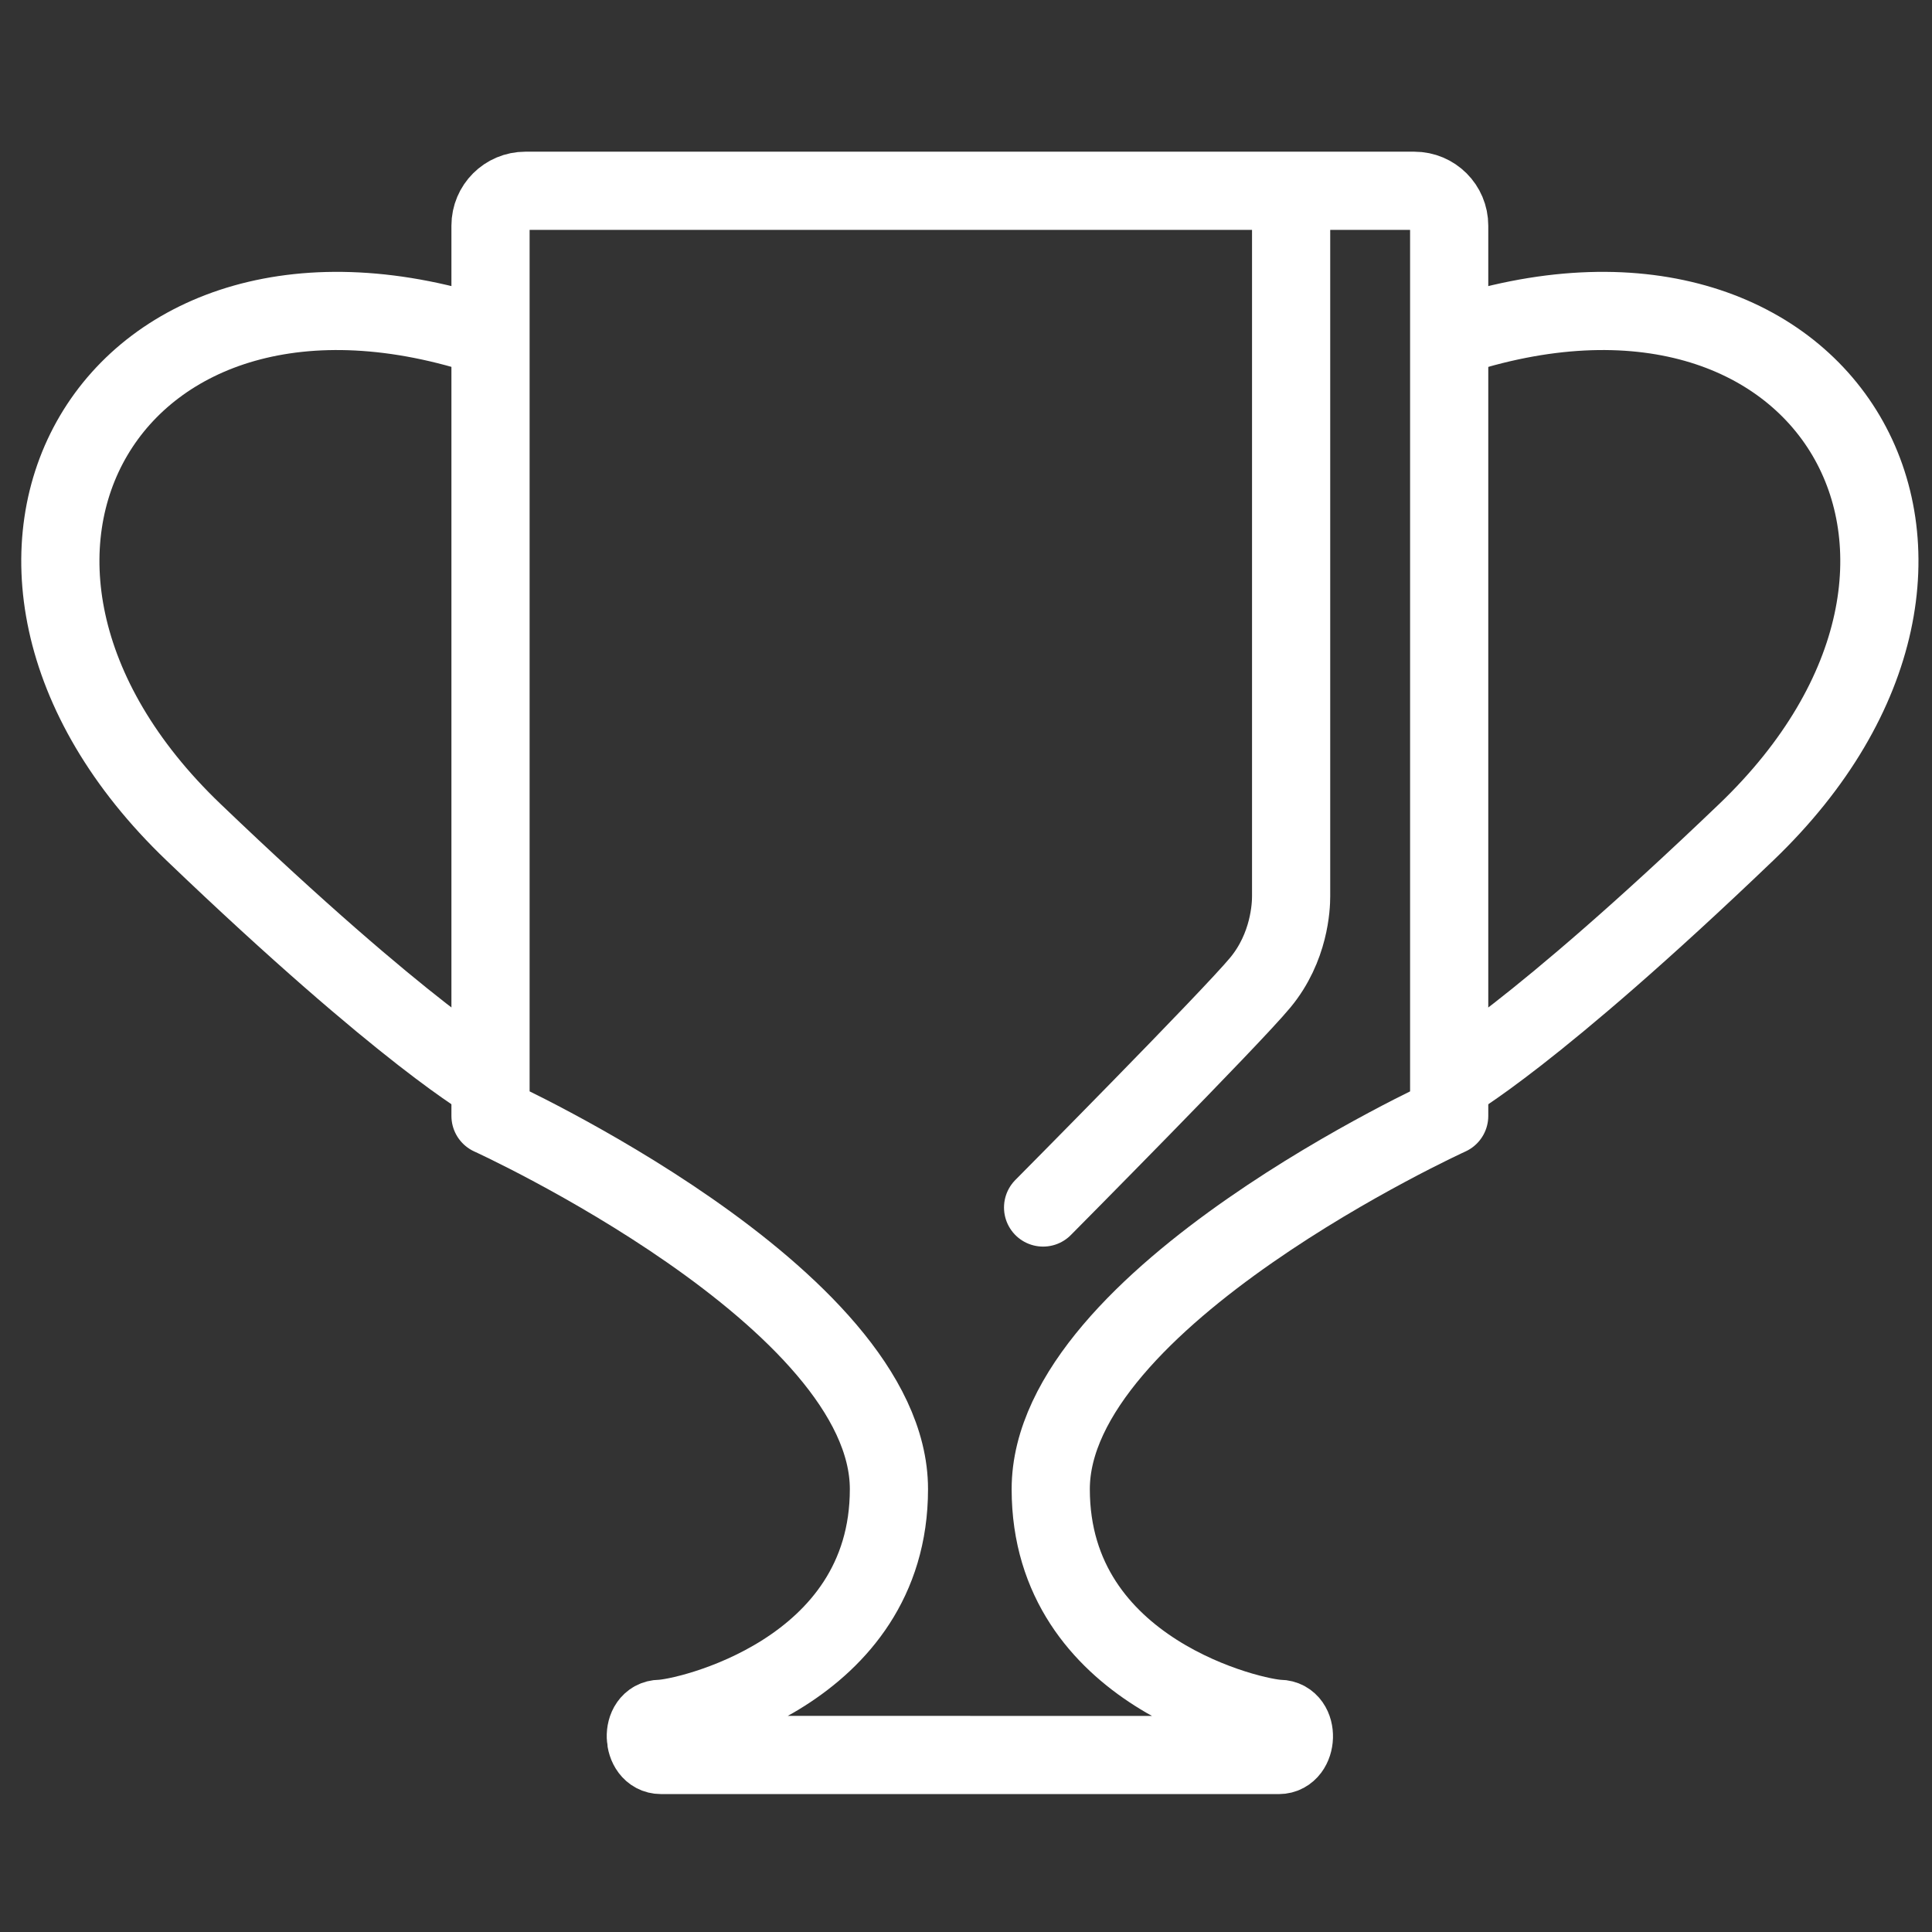 <?xml version="1.0" encoding="utf-8"?>
<!-- Generator: Adobe Illustrator 16.0.4, SVG Export Plug-In . SVG Version: 6.00 Build 0)  -->
<!DOCTYPE svg PUBLIC "-//W3C//DTD SVG 1.1//EN" "http://www.w3.org/Graphics/SVG/1.1/DTD/svg11.dtd">
<svg version="1.1" xmlns="http://www.w3.org/2000/svg" xmlns:xlink="http://www.w3.org/1999/xlink" x="0px" y="0px" width="64px"
	 height="64px" viewBox="0 0 64 64" enable-background="new 0 0 64 64" xml:space="preserve">
<rect x="0" y="0" width="64" height="64" fill="#333333" stroke="none"/>
<g id="Layer_1" display="none">
	<g display="inline">
		
			<line fill="none" stroke="#231F20" stroke-width="3" stroke-linecap="round" stroke-miterlimit="10" x1="25.076" y1="61.645" x2="39.951" y2="61.645"/>
		
			<line fill="none" stroke="#231F20" stroke-width="3" stroke-linecap="round" stroke-miterlimit="10" x1="24.226" y1="56.731" x2="41.084" y2="56.731"/>
		<g>
			<path fill="#231F20" d="M32.302,3.47c4.154,0.002,8.362,1.558,11.546,4.268c2.385,2.03,5.228,5.592,5.228,11.036
				c0,8.481-5.251,13.512-7.775,15.929c-0.409,0.393-0.732,0.702-1.003,0.996c-0.512,0.554-0.795,1.279-0.795,2.033v9.846
				c0,1.644-1.073,2.665-2.82,2.665c-1.494-0.005-2.938-0.007-4.38-0.007c-1.443,0-2.886,0.002-4.398,0.007
				c-1.728,0-2.802-1.021-2.802-2.665v-9.846c0-0.754-0.284-1.479-0.795-2.034c-0.271-0.293-0.594-0.603-1.003-0.995
				c-2.524-2.417-7.776-7.447-7.776-15.929c0-5.451,2.833-9.011,5.21-11.037C23.915,5.027,28.129,3.472,32.302,3.47 M32.302,0.47
				c-9.663,0.005-19.774,7.184-19.774,18.304s7.875,17.115,9.574,18.958c0,2.315,0,8.706,0,9.846c0,3.229,2.342,5.665,5.802,5.665
				c0.009,0,0.018,0,0.027,0c1.491-0.004,2.932-0.007,4.372-0.007c1.44,0,2.88,0.003,4.371,0.007c0.009,0,0.018,0,0.027,0
				c3.46,0,5.802-2.438,5.802-5.665c0-1.14,0-7.53,0-9.846c1.699-1.843,9.573-7.838,9.573-18.958S41.912,0.475,32.302,0.47
				L32.302,0.47z"/>
		</g>
		<path fill="none" stroke="#231F20" stroke-width="3" stroke-linecap="round" stroke-linejoin="round" stroke-miterlimit="10" d="
			M28.677,51.069V39.18c0-2.016,1.546-3.648,3.453-3.648l0,0c1.907,0,3.452,1.633,3.452,3.648v11.89"/>
		
			<line fill="none" stroke="#231F20" stroke-width="3" stroke-linecap="round" stroke-miterlimit="10" x1="32.13" y1="24.355" x2="32.13" y2="31.055"/>
		
			<line fill="none" stroke="#231F20" stroke-width="3" stroke-linecap="round" stroke-miterlimit="10" x1="38.564" y1="26.892" x2="36.03" y2="31.122"/>
		
			<line fill="none" stroke="#231F20" stroke-width="3" stroke-linecap="round" stroke-miterlimit="10" x1="25.417" y1="26.892" x2="27.951" y2="31.122"/>
	</g>
</g>
<g id="guides">
</g>
<g id="Layer_3">
	<g>
		<path fill="none" stroke="#FFFFFF" stroke-width="2.59" stroke-linejoin="round" stroke-miterlimit="10" d="M30.845,58.137"/>
		<path fill="none" stroke="#FFFFFF" stroke-width="2.59" stroke-linejoin="round" stroke-miterlimit="10" d="M16.249,11.198
			C3.694,6.967-2.968,18.583,6.405,27.563c7.074,6.776,9.844,8.306,9.844,8.306"/>
		<path fill="none" stroke="#FFFFFF" stroke-width="2.59" stroke-linejoin="round" stroke-miterlimit="10" d="M32.127,58.137
			h10.234c0.638,0,0.69-1.189,0.023-1.198c-0.812-0.01-7.577-1.518-7.577-7.609c0-6.354,13.199-12.363,13.199-12.363V7.474
			c0-0.638-0.518-1.154-1.155-1.154H32.127H17.404c-0.638,0-1.155,0.517-1.155,1.154v29.492c0,0,13.198,6.009,13.198,12.363
			c0,6.092-6.763,7.6-7.576,7.609c-0.667,0.009-0.613,1.198,0.024,1.198H32.127z"/>
		<path fill="none" stroke="#FFFFFF" stroke-width="2.59" stroke-linejoin="round" stroke-miterlimit="10" d="M48.007,11.198
			c12.554-4.231,19.217,7.385,9.845,16.365c-7.073,6.776-9.845,8.306-9.845,8.306"/>
		
			<path fill="none" stroke="#FFFFFF" stroke-width="2.59" stroke-linecap="round" stroke-linejoin="round" stroke-miterlimit="10" d="
			M42.77,6.366c0,0,0,23.003,0,23.327c0,0.326-0.051,1.686-1.022,2.857c-0.969,1.174-7.194,7.45-7.194,7.45"/>
	</g>
</g>
<g id="Layer_4" display="none">
	<g display="inline">
		<g>
			<path fill="none" stroke="#231F20" stroke-width="2.906" stroke-linejoin="round" stroke-miterlimit="10" d="M61.439,22.696
				c0,16.257-17.631,28.759-29.439,34.894C19.873,50.92,2.562,38.953,2.562,22.696C2.562,6.437,17.589-0.331,32,14.082
				C46.732-0.651,61.439,6.437,61.439,22.696z"/>
		</g>
		
			<path fill="none" stroke="#231F20" stroke-width="2.906" stroke-linecap="round" stroke-linejoin="round" stroke-miterlimit="10" d="
			M24.67,16.018c-3.129-3.184-7.948-5.116-12.569-1.981c-4.621,3.137-5.149,11.196-1.64,16.182"/>
	</g>
</g>
<g id="Layer_5" display="none">
	<g display="inline">
		
			<line fill="none" stroke="#231F20" stroke-width="2.94" stroke-linecap="round" stroke-linejoin="round" stroke-miterlimit="10" x1="32.098" y1="43.545" x2="32.098" y2="60.916"/>
		<g>
			
				<line fill="none" stroke="#231F20" stroke-width="2.94" stroke-linecap="round" stroke-linejoin="round" stroke-miterlimit="10" x1="11.971" y1="56.829" x2="11.971" y2="42.673"/>
		</g>
		<g>
			
				<line fill="none" stroke="#231F20" stroke-width="2.94" stroke-linecap="round" stroke-linejoin="round" stroke-miterlimit="10" x1="52.23" y1="56.829" x2="52.23" y2="42.673"/>
		</g>
		<g>
			
				<line fill="none" stroke="#231F20" stroke-width="2.94" stroke-linecap="round" stroke-linejoin="round" stroke-miterlimit="10" x1="20.322" y1="39.094" x2="20.322" y2="22.353"/>
		</g>
		<g>
			
				<line fill="none" stroke="#231F20" stroke-width="2.94" stroke-linecap="round" stroke-linejoin="round" stroke-miterlimit="10" x1="43.744" y1="39.102" x2="43.744" y2="23"/>
		</g>
		<g>
			<path fill="#231F20" d="M32.074,3.25c3.941,0,6.998,4.242,4.793,8.819c-0.836,1.735-2.338,2.459-2.334,4.192
				c0.012,3.287,7.732,2.902,7.758,7.322c0.002,0.081,0.012,0.98,0.012,1.877c0.021-3.637,7.836-2.584,7.844-5.291
				c0.004-1.425-1.234-2.021-1.922-3.449c-1.812-3.771,0.549-7.245,3.969-7.256c0.005,0,0.01,0,0.015,0
				c3.241,0,5.754,3.491,3.94,7.256c-0.686,1.428-1.922,2.024-1.92,3.449c0.01,2.706,5.588,2.398,5.611,6.036
				c0,0.255,0,11.954,0,11.954h-3.096c0,0-0.275,13.808-0.373,17.487c-0.012,0.47-2.098,0.705-4.184,0.705s-4.172-0.235-4.184-0.705
				c-0.096-3.68-0.369-17.526-0.369-17.526H37.59c0,0-0.336,16.78-0.451,21.25h-0.01c-0.015,0.572-2.549,0.858-5.083,0.858
				c-2.534,0-5.069-0.286-5.085-0.858c-0.116-4.47-0.452-21.25-0.452-21.25H16.464c0,0-0.275,13.847-0.371,17.526
				c-0.012,0.47-2.097,0.705-4.183,0.705s-4.172-0.235-4.184-0.705c-0.095-3.68-0.372-17.487-0.372-17.487H4.258
				c0,0,0-11.699,0.001-11.954c0.024-3.637,5.602-3.33,5.609-6.036c0.003-1.425-1.234-2.021-1.92-3.449
				c-1.812-3.766,0.701-7.256,3.942-7.256c0.005,0,0.009,0,0.014,0c3.42,0.011,5.782,3.485,3.968,7.256
				c-0.685,1.428-1.925,2.024-1.922,3.449c0.009,2.706,7.824,1.653,7.847,5.291c0-0.896,0.008-1.796,0.009-1.877
				c0.027-4.42,7.749-4.035,7.758-7.322c0.004-1.733-1.499-2.457-2.333-4.192c-2.203-4.577,0.853-8.819,4.792-8.819
				c0.005,0,0.011,0,0.016,0h0.017C32.063,3.25,32.069,3.25,32.074,3.25 M32.074,0.31c-0.002,0-0.022,0-0.024,0
				c-2.927,0-5.592,1.484-7.155,3.971c-1.682,2.677-1.796,5.98-0.312,9.062c0.477,0.992,1.059,1.705,1.526,2.276
				c0.081,0.099,0.173,0.212,0.258,0.32c-0.419,0.227-1.003,0.485-1.44,0.679c-1.491,0.66-3.645,1.614-4.943,3.416
				c-0.65-0.223-1.271-0.388-1.791-0.526c-0.158-0.042-0.335-0.089-0.517-0.139c0.283-0.377,0.585-0.832,0.847-1.377
				c1.311-2.726,1.223-5.633-0.243-7.974c-1.365-2.18-3.745-3.486-6.366-3.495c-2.59,0-4.948,1.312-6.329,3.511
				C4.104,12.392,4,15.294,5.3,17.995c0.376,0.784,0.837,1.38,1.203,1.832c-0.158,0.083-0.317,0.164-0.453,0.232
				c-1.645,0.833-4.705,2.381-4.73,6.127c-0.001,0.259-0.001,10.775-0.001,11.974c0,1.624,1.316,2.94,2.94,2.94h0.215
				c0.087,4.26,0.247,12.016,0.314,14.623c0.093,3.569,4.666,3.569,7.123,3.569c2.458,0,7.035,0,7.122-3.574
				c0.068-2.604,0.228-10.388,0.314-14.657h4.281c0.102,5.006,0.309,15.09,0.395,18.386c0.103,3.723,5.062,3.723,8.024,3.723
				c2.833,0,7.492,0,7.982-3.251c0.029-0.153,0.046-0.311,0.051-0.472c0.085-3.296,0.291-13.38,0.393-18.386h4.282
				c0.086,4.271,0.244,12.054,0.312,14.662c0.09,3.569,4.665,3.569,7.123,3.569s7.034,0,7.123-3.572
				c0.068-2.604,0.229-10.36,0.314-14.62h0.215c1.624,0,2.94-1.316,2.94-2.94V26.205c-0.024-3.766-3.087-5.314-4.731-6.146
				c-0.137-0.069-0.296-0.15-0.454-0.232c0.366-0.452,0.826-1.047,1.204-1.833c1.3-2.698,1.196-5.6-0.285-7.958
				c-1.382-2.199-3.739-3.511-6.306-3.511c-2.645,0.009-5.024,1.314-6.39,3.494c-1.466,2.34-1.555,5.248-0.243,7.976
				c0.262,0.545,0.564,0.999,0.847,1.376c-0.183,0.05-0.359,0.098-0.518,0.139c-0.52,0.139-1.141,0.304-1.791,0.527
				c-1.298-1.803-3.452-2.757-4.942-3.417c-0.438-0.193-1.021-0.452-1.44-0.679c0.085-0.108,0.178-0.222,0.259-0.32
				c0.467-0.571,1.049-1.283,1.526-2.274c1.484-3.083,1.371-6.386-0.311-9.063C37.642,1.795,34.977,0.31,32.074,0.31L32.074,0.31z"
				/>
		</g>
	</g>
</g>
<g id="Layer_6" display="none">
	<g display="inline">
		<path fill="none" stroke="#231F20" stroke-width="2.94" stroke-miterlimit="10" d="M56.891,32.524v27.911
			c0,0.369-0.301,0.668-0.668,0.668H7.499c-0.369,0-0.669-0.299-0.669-0.668V32.524"/>
		<path fill="none" stroke="#231F20" stroke-width="2.94" stroke-miterlimit="10" d="M59.824,32.37c0,0.369-0.299,0.667-0.668,0.667
			H4.564c-0.369,0-0.668-0.298-0.668-0.667V20.191c0-0.369,0.299-0.668,0.668-0.668h54.592c0.369,0,0.668,0.299,0.668,0.668V32.37z"
			/>
		
			<rect x="28.31" y="19.523" fill="none" stroke="#231F20" stroke-width="2.94" stroke-miterlimit="10" width="7.348" height="41.58"/>
		<path fill="none" stroke="#231F20" stroke-width="2.94" stroke-linecap="round" stroke-miterlimit="10" d="M25.843,2.116
			c1.282,1.627,7.2,12.671,6.141,17.408c-9.592,0.055-18.136-5.001-13.588-9.863c5.032-5.375,9.47,6.215,14.107,9.863
			c0.067,0.053,0.171-0.034,0.255-0.053c6.159-1.383,12.221-10.648,6.254-13.409c-4.697-2.175-8.927,7.248-6.509,13.462
			c5.968-0.147,10.501-1.331,14.154-4.24"/>
	</g>
</g>
<g id="Layer_7" display="none">
	<g display="inline">
		<path fill="none" stroke="#231F20" stroke-width="2.91" stroke-linejoin="round" stroke-miterlimit="10" d="M31.545,47.15
			l-0.055,0.014c-4.983,8.057-9.116,14.658-9.116,14.658l-6.406-10.604c0,0,4.258-6.373,9.346-14.182"/>
		<path fill="none" stroke="#231F20" stroke-width="2.91" stroke-linejoin="round" stroke-miterlimit="10" d="M31.543,27.385"/>
		<path fill="none" stroke="#231F20" stroke-width="2.91" stroke-linejoin="round" stroke-miterlimit="10" d="M31.543,27.385
			c0,0,11.715-17.078,8.504-22.002c2.65,2.209,10.381,10.492,5.41,18.887c-1.877,3.171-7.735,12.764-7.735,12.764"/>
		<path fill="none" stroke="#231F20" stroke-width="2.91" stroke-linejoin="round" stroke-miterlimit="10" d="M38.529,15.064
			c-2.088-2.206-10.913-2.735-14.529,0"/>
		<path fill="none" stroke="#231F20" stroke-width="2.91" stroke-linejoin="round" stroke-miterlimit="10" d="M23.01,5.382
			c5.093-4.257,11.539-4.29,17.037,0"/>
		<path fill="none" stroke="#231F20" stroke-width="2.91" stroke-linejoin="round" stroke-miterlimit="10" d="M23.01,5.382
			c-2.65,2.209-10.381,10.492-5.411,18.887c6.292,10.627,23.083,37.553,23.083,37.553l6.406-10.604c0,0-7.891-11.811-15.021-22.973
			C26.07,18.86,19.696,10.463,23.01,5.382"/>
	</g>
</g>
</svg>
